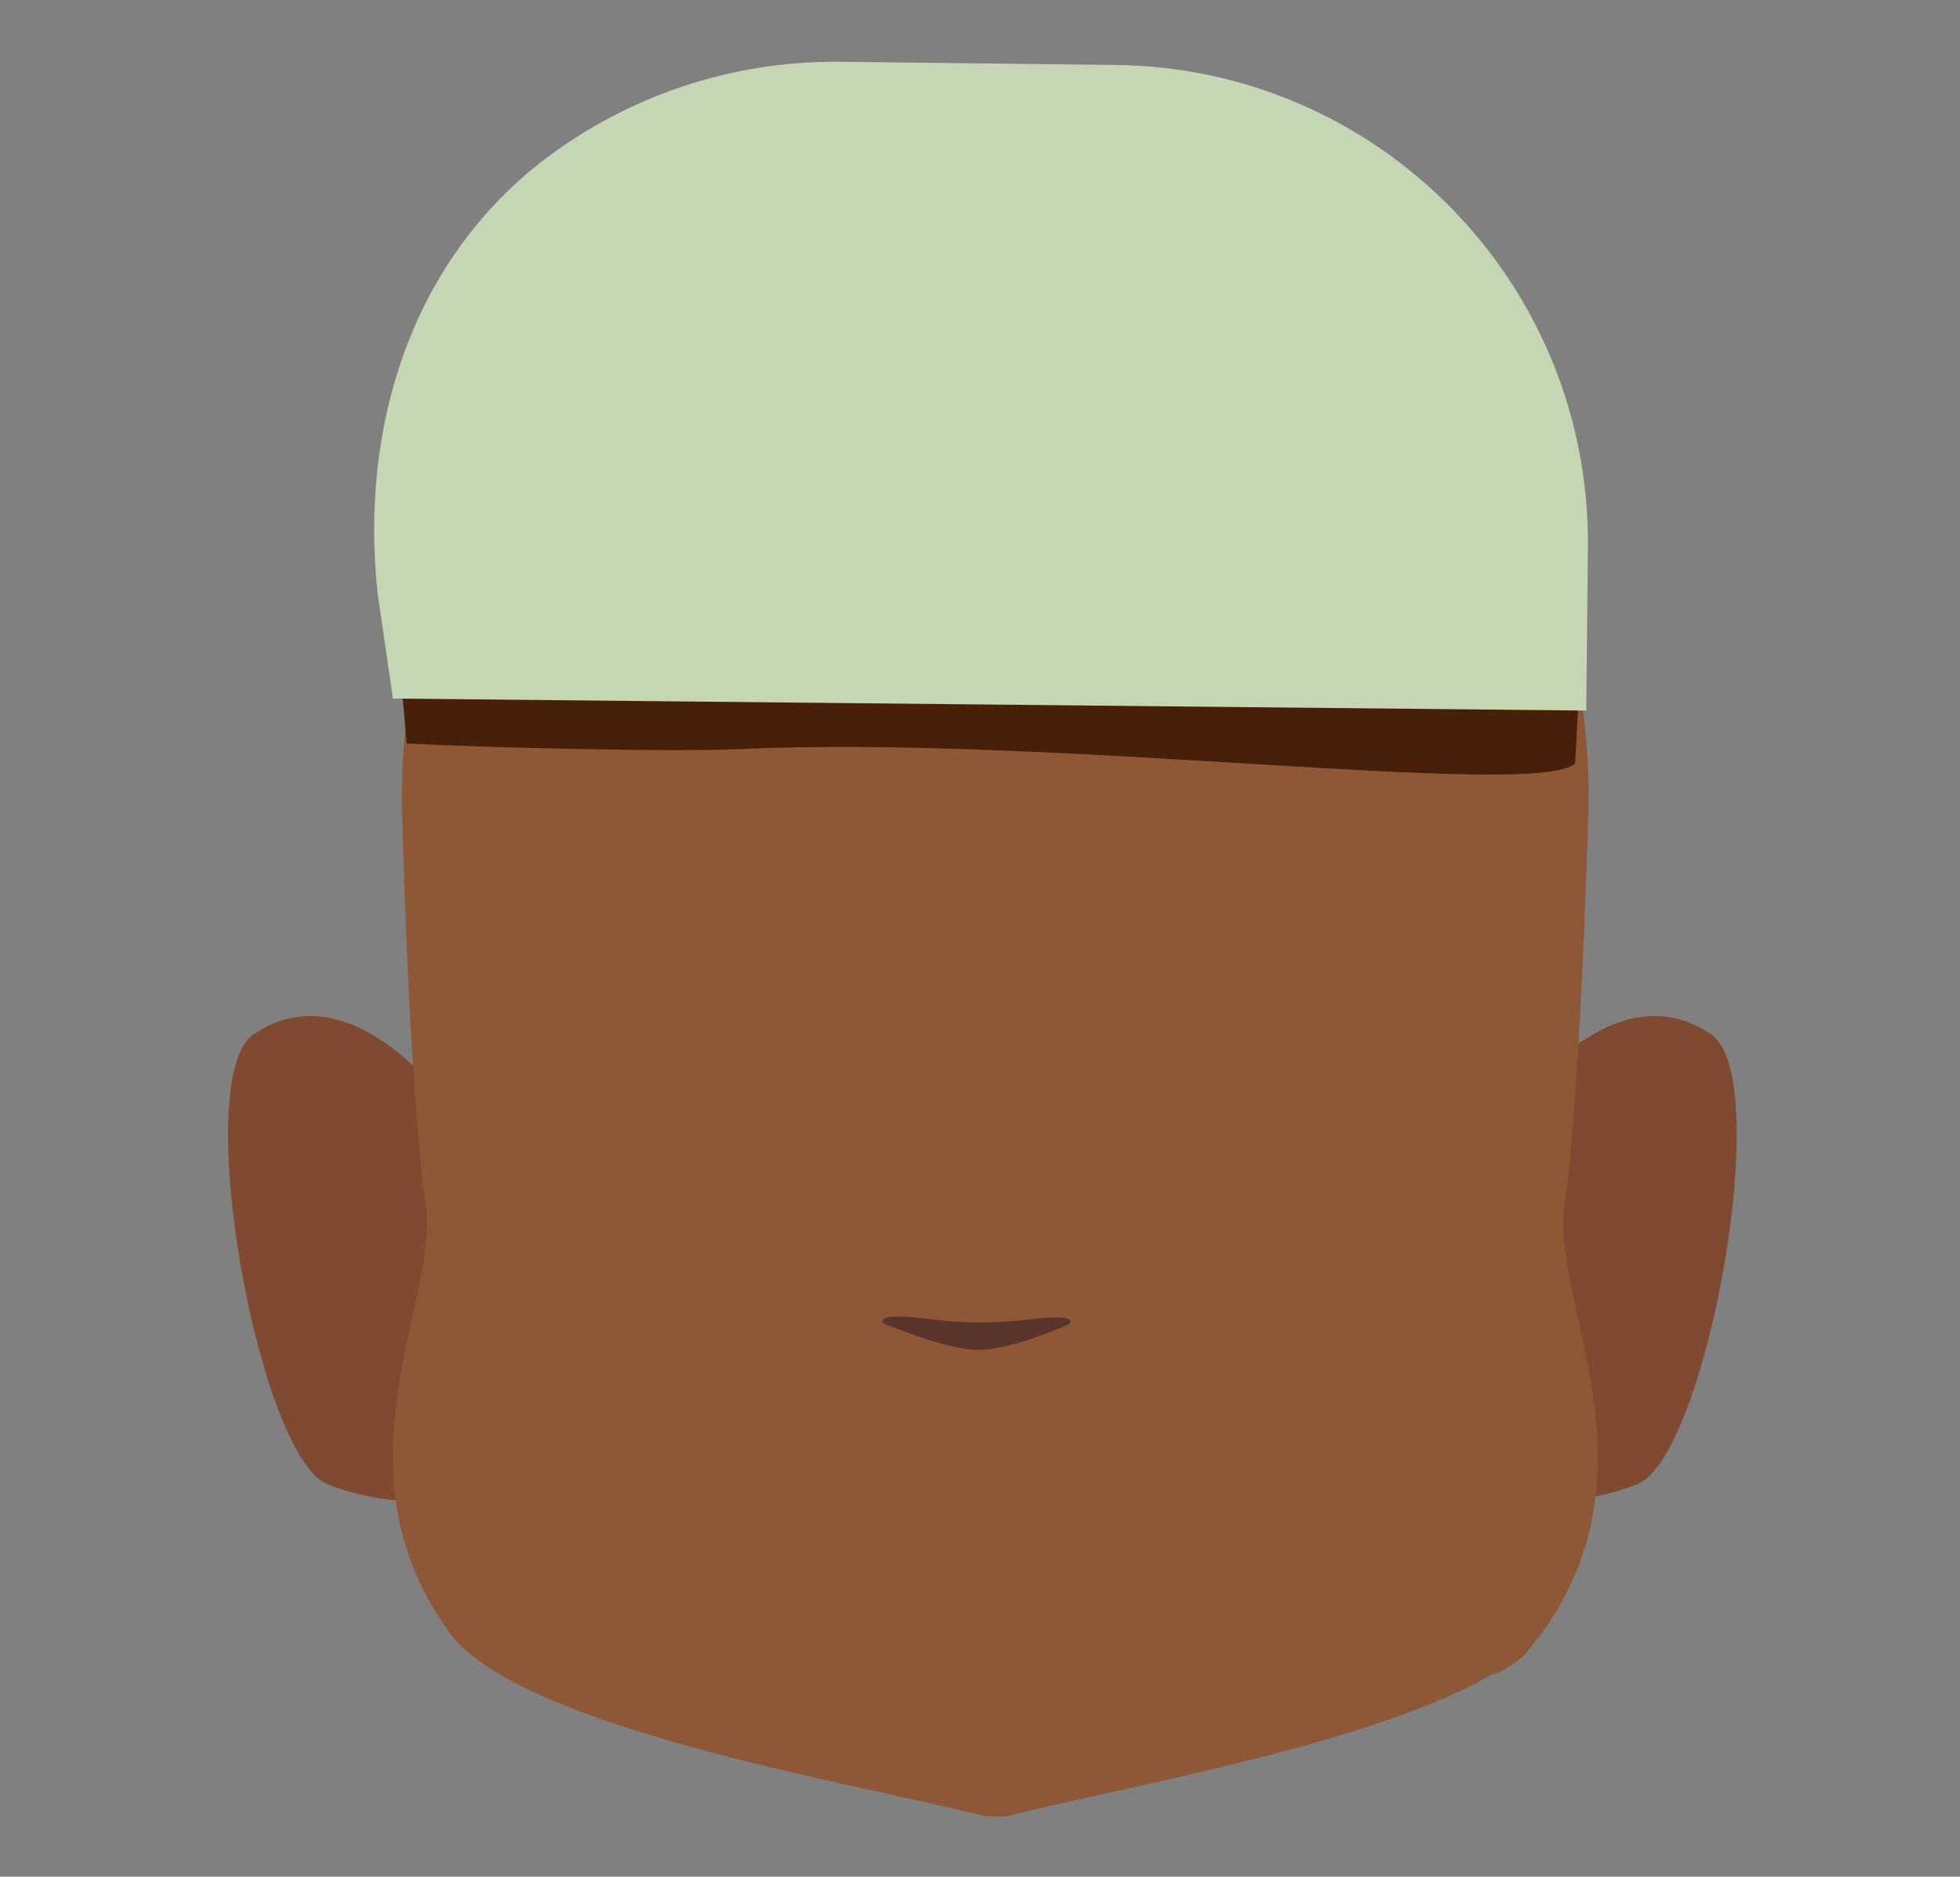<?xml version="1.0" encoding="utf-8"?>
<!-- Generator: Adobe Illustrator 26.0.2, SVG Export Plug-In . SVG Version: 6.00 Build 0)  -->
<svg version="1.1" id="Calque_1" xmlns="http://www.w3.org/2000/svg" xmlns:xlink="http://www.w3.org/1999/xlink" x="0px" y="0px"
	 viewBox="0 0 244.4 234" style="enable-background:new 0 0 244.4 234;" xml:space="preserve">
<rect x="0" y="0" width="244.4" height="234" fill="#808080" stroke="none"/>
<style type="text/css">
	.st0{fill:#5E5E5E;}
	.st1{clip-path:url(#SVGID_00000036930660177083924460000007916455666700263314_);}
	.st2{fill:#7F4A2F;}
	.st3{clip-path:url(#SVGID_00000080175512323880913840000018017403554769903748_);}
	.st4{clip-path:url(#SVGID_00000181078194066350229910000014300888380548281748_);}
	.st5{fill:#573623;}
	.st6{clip-path:url(#SVGID_00000038378904690272610830000013862352241046592433_);}
	.st7{clip-path:url(#SVGID_00000127741424250579560750000014687012329394010031_);}
	.st8{fill:#FFFFFF;}
	.st9{clip-path:url(#SVGID_00000047037066517451647290000002370428246787666329_);}
	.st10{clip-path:url(#SVGID_00000129205327317975450600000001257539072283015043_);}
	.st11{fill:#090909;}
	.st12{clip-path:url(#SVGID_00000178180379844101156920000012036154861219650479_);}
	.st13{fill:#8E5736;}
	.st14{fill:#59342B;}
	.st15{fill:#481F09;}
	.st16{fill:#C4D6B4;}
</style>
<path class="st0" d="M95.3,159.1c0,0,0,3,0,2v-0.2C95.3,160.4,95.3,159.7,95.3,159.1z"/>
<path class="st0" d="M95.3,159.1c0,0,0,3,0,2v-0.2C95.3,160.4,95.3,159.7,95.3,159.1z"/>
<path class="st0" d="M95.3,159.1c0,0,0,3,0,2v-0.2C95.3,160.4,95.3,159.7,95.3,159.1z"/>
<path class="st0" d="M95.3,159.1c0,0,0,3,0,2v-0.2C95.3,160.4,95.3,159.7,95.3,159.1z"/>
<path class="st0" d="M95.3,159.1c0,0,0,3,0,2v-0.2C95.3,160.4,95.3,159.7,95.3,159.1z"/>
<g id="random">
	<g>
		<g>
			<defs>
				<polygon id="SVGID_1_" points="181.8,126.7 181.8,126.7 216.6,126.7 216.6,187.2 181.8,187.2 				"/>
			</defs>
			<clipPath id="SVGID_00000049916460001498290310000016610442115509793435_">
				<use xlink:href="#SVGID_1_"  style="overflow:visible;"/>
			</clipPath>
			<g style="clip-path:url(#SVGID_00000049916460001498290310000016610442115509793435_);">
				<path class="st2" d="M181.8,183.2l7.6-45.8c0,0,12-16.7,24-8.4c8,5.5-0.7,52.9-9.3,56.1C189.5,190.6,181.8,183.2,181.8,183.2z"
					/>
			</g>
		</g>
	</g>
</g>
<g id="random2">
	<g>
		<g>
			<defs>
				<polygon id="SVGID_00000117668476083056099730000017228477121953352338_" points="63.2,126.7 63.2,126.7 28.4,126.7 28.4,187.2 
					63.2,187.2 				"/>
			</defs>
			<clipPath id="SVGID_00000074404922599109192320000016991895924802334889_">
				<use xlink:href="#SVGID_00000117668476083056099730000017228477121953352338_"  style="overflow:visible;"/>
			</clipPath>
			<g style="clip-path:url(#SVGID_00000074404922599109192320000016991895924802334889_);">
				<path class="st2" d="M63.2,183.2l-7.6-45.8c0,0-12-16.7-24-8.4c-8,5.5,0.7,52.9,9.3,56.1C55.5,190.6,63.2,183.2,63.2,183.2z"/>
			</g>
		</g>
	</g>
</g>
<g>
	<g>
		<defs>
			<polygon id="SVGID_00000138535356398710035530000017601378110304848532_" points="143,102 143,102 185,102 185,114.8 143,114.8 
							"/>
		</defs>
		<clipPath id="SVGID_00000070107291053752094310000005378057248144416390_">
			<use xlink:href="#SVGID_00000138535356398710035530000017601378110304848532_"  style="overflow:visible;"/>
		</clipPath>
		<g style="clip-path:url(#SVGID_00000070107291053752094310000005378057248144416390_);">
			<path class="st5" d="M183,114.8c-0.3,0-0.6-0.1-0.7-0.2c-4.2-1.8-8.5-3.2-12.9-4.2c-14.1-3.2-15-0.9-19.9,0
				c-1.4,0.3-4.9-0.6-5.6-1.4c-0.7-0.8-1.3-3.8-0.5-4.6c0.4-0.3,6.6-4.6,22.8-0.9c6.7,1.5,17.4,7.4,17.7,7.5c1,0.5,1.5,1.6,1,2.6
				C184.6,114.4,183.8,114.9,183,114.8L183,114.8z"/>
		</g>
	</g>
</g>
<g>
	<g>
		<defs>
			<polygon id="SVGID_00000166636714910223212740000005155470771465529784_" points="102,102 102,102 60,102 60,114.8 102,114.8 			
				"/>
		</defs>
		<clipPath id="SVGID_00000124156322170756033870000009053281366848949678_">
			<use xlink:href="#SVGID_00000166636714910223212740000005155470771465529784_"  style="overflow:visible;"/>
		</clipPath>
		<g style="clip-path:url(#SVGID_00000124156322170756033870000009053281366848949678_);">
			<path class="st5" d="M62,114.8c0.3,0,0.6-0.1,0.7-0.2c4.2-1.8,8.5-3.2,12.9-4.2c14.1-3.2,15-0.9,19.9,0c1.4,0.3,4.9-0.6,5.6-1.4
				c0.7-0.8,1.3-3.8,0.5-4.6c-0.4-0.3-6.6-4.6-22.8-0.9c-6.7,1.5-17.4,7.4-17.7,7.5c-1,0.5-1.5,1.6-1,2.6
				C60.4,114.4,61.2,114.9,62,114.8L62,114.8z"/>
		</g>
	</g>
</g>
<g>
	<g>
		<defs>
			<polygon id="SVGID_00000132089537562094065250000006061965641332703413_" points="151.9,127.4 151.9,127.4 179,127.4 179,153.4 
				151.9,153.4 			"/>
		</defs>
		<clipPath id="SVGID_00000005965999292955883570000015002981724835499927_">
			<use xlink:href="#SVGID_00000132089537562094065250000006061965641332703413_"  style="overflow:visible;"/>
		</clipPath>
		<g style="clip-path:url(#SVGID_00000005965999292955883570000015002981724835499927_);">
			<ellipse class="st8" cx="165.5" cy="140.4" rx="13.6" ry="13"/>
		</g>
	</g>
</g>
<g>
	<g>
		<defs>
			<polygon id="SVGID_00000181805307423882117090000013501263349267902114_" points="93.1,127.4 93.1,127.4 66,127.4 66,153.4 
				93.1,153.4 			"/>
		</defs>
		<clipPath id="SVGID_00000172413689352555275240000001306001683368745887_">
			<use xlink:href="#SVGID_00000181805307423882117090000013501263349267902114_"  style="overflow:visible;"/>
		</clipPath>
		<g style="clip-path:url(#SVGID_00000172413689352555275240000001306001683368745887_);">
			<ellipse class="st8" cx="79.5" cy="140.4" rx="13.6" ry="13"/>
		</g>
	</g>
</g>
<g>
	<g>
		<defs>
			<polygon id="SVGID_00000100352894379769976280000004058113640896912054_" points="156.3,133.3 156.3,133.3 174.5,133.3 
				174.5,151.4 156.3,151.4 			"/>
		</defs>
		<clipPath id="SVGID_00000008124935442334685250000007848103991415041213_">
			<use xlink:href="#SVGID_00000100352894379769976280000004058113640896912054_"  style="overflow:visible;"/>
		</clipPath>
		<g style="clip-path:url(#SVGID_00000008124935442334685250000007848103991415041213_);">
			<circle class="st11" cx="165.4" cy="142.3" r="9.1"/>
		</g>
	</g>
</g>
<g>
	<g>
		<defs>
			<polygon id="SVGID_00000036248651395706954600000001371315327833630899_" points="88.7,133.3 88.7,133.3 70.5,133.3 70.5,151.4 
				88.7,151.4 			"/>
		</defs>
		<clipPath id="SVGID_00000127743498379667621520000012089987821251014581_">
			<use xlink:href="#SVGID_00000036248651395706954600000001371315327833630899_"  style="overflow:visible;"/>
		</clipPath>
		<g style="clip-path:url(#SVGID_00000127743498379667621520000012089987821251014581_);">
			<circle class="st11" cx="79.6" cy="142.3" r="9.1"/>
		</g>
	</g>
</g>
<path class="st13" d="M195.1,150.2c2.1-15,3-50.5,3-50.5c0-42.5-29.4-70-71.5-70.8l0,0h-5l0,0c-42.1,0.8-71.5,28.3-71.5,70.8
	c0,0,0.8,35.5,3,50.5c1.7,12.1-12,32.7,2.9,53.3c8.6,11.9,50.3,18.8,65.8,22.7c0.7,0.2,1.3,0.3,2,0.3c0.1,0,0.3,0,0.4,0
	c0.1,0,0.3,0,0.4,0c0.7,0,1.3-0.1,2-0.3c13-3.3,44.4-8.7,59.2-17.3c2.3-0.7,4.4-2.2,5.7-4.4c0.3-0.3,0.6-0.7,0.8-0.9
	C207.1,182.9,193.3,162.2,195.1,150.2z"/>
<path class="st14" d="M111,164.2c-0.9,0.1-1.3,0.7-0.6,0.9c2.8,1.1,8.1,3.2,11.7,3.2c3.4,0,8.4-2,11-3.1c0.7-0.3,0.4-0.9-0.6-0.9
	c-3.2-0.2-4.5,0.6-10.8,0.6C116.3,164.8,114.2,164,111,164.2z"/>
<path class="st15" d="M197.1,78.3c0,0,0,5.4-0.7,16.9c-5,4.5-64.9-3.6-104.1-1.8c-8,0.4-32.6-0.2-41.6-0.7
	C49.8,80.9,49,78.2,49,78.2c0-36.5,28.2-60,70.7-60.7l0,0h5l0,0C167.4,18.3,197.1,41.9,197.1,78.3z"/>
<path class="st16" d="M104.6,7.7l34.4,0.4c32.9,0.3,59.3,27.2,59,60.1l0,0l-0.2,20.4l0,0L49,87.1l0,0l-1.9-13
	C44.8,53.3,51.3,32.5,68,19.8C78.2,12.1,90.9,7.6,104.6,7.7z"/>
</svg>
